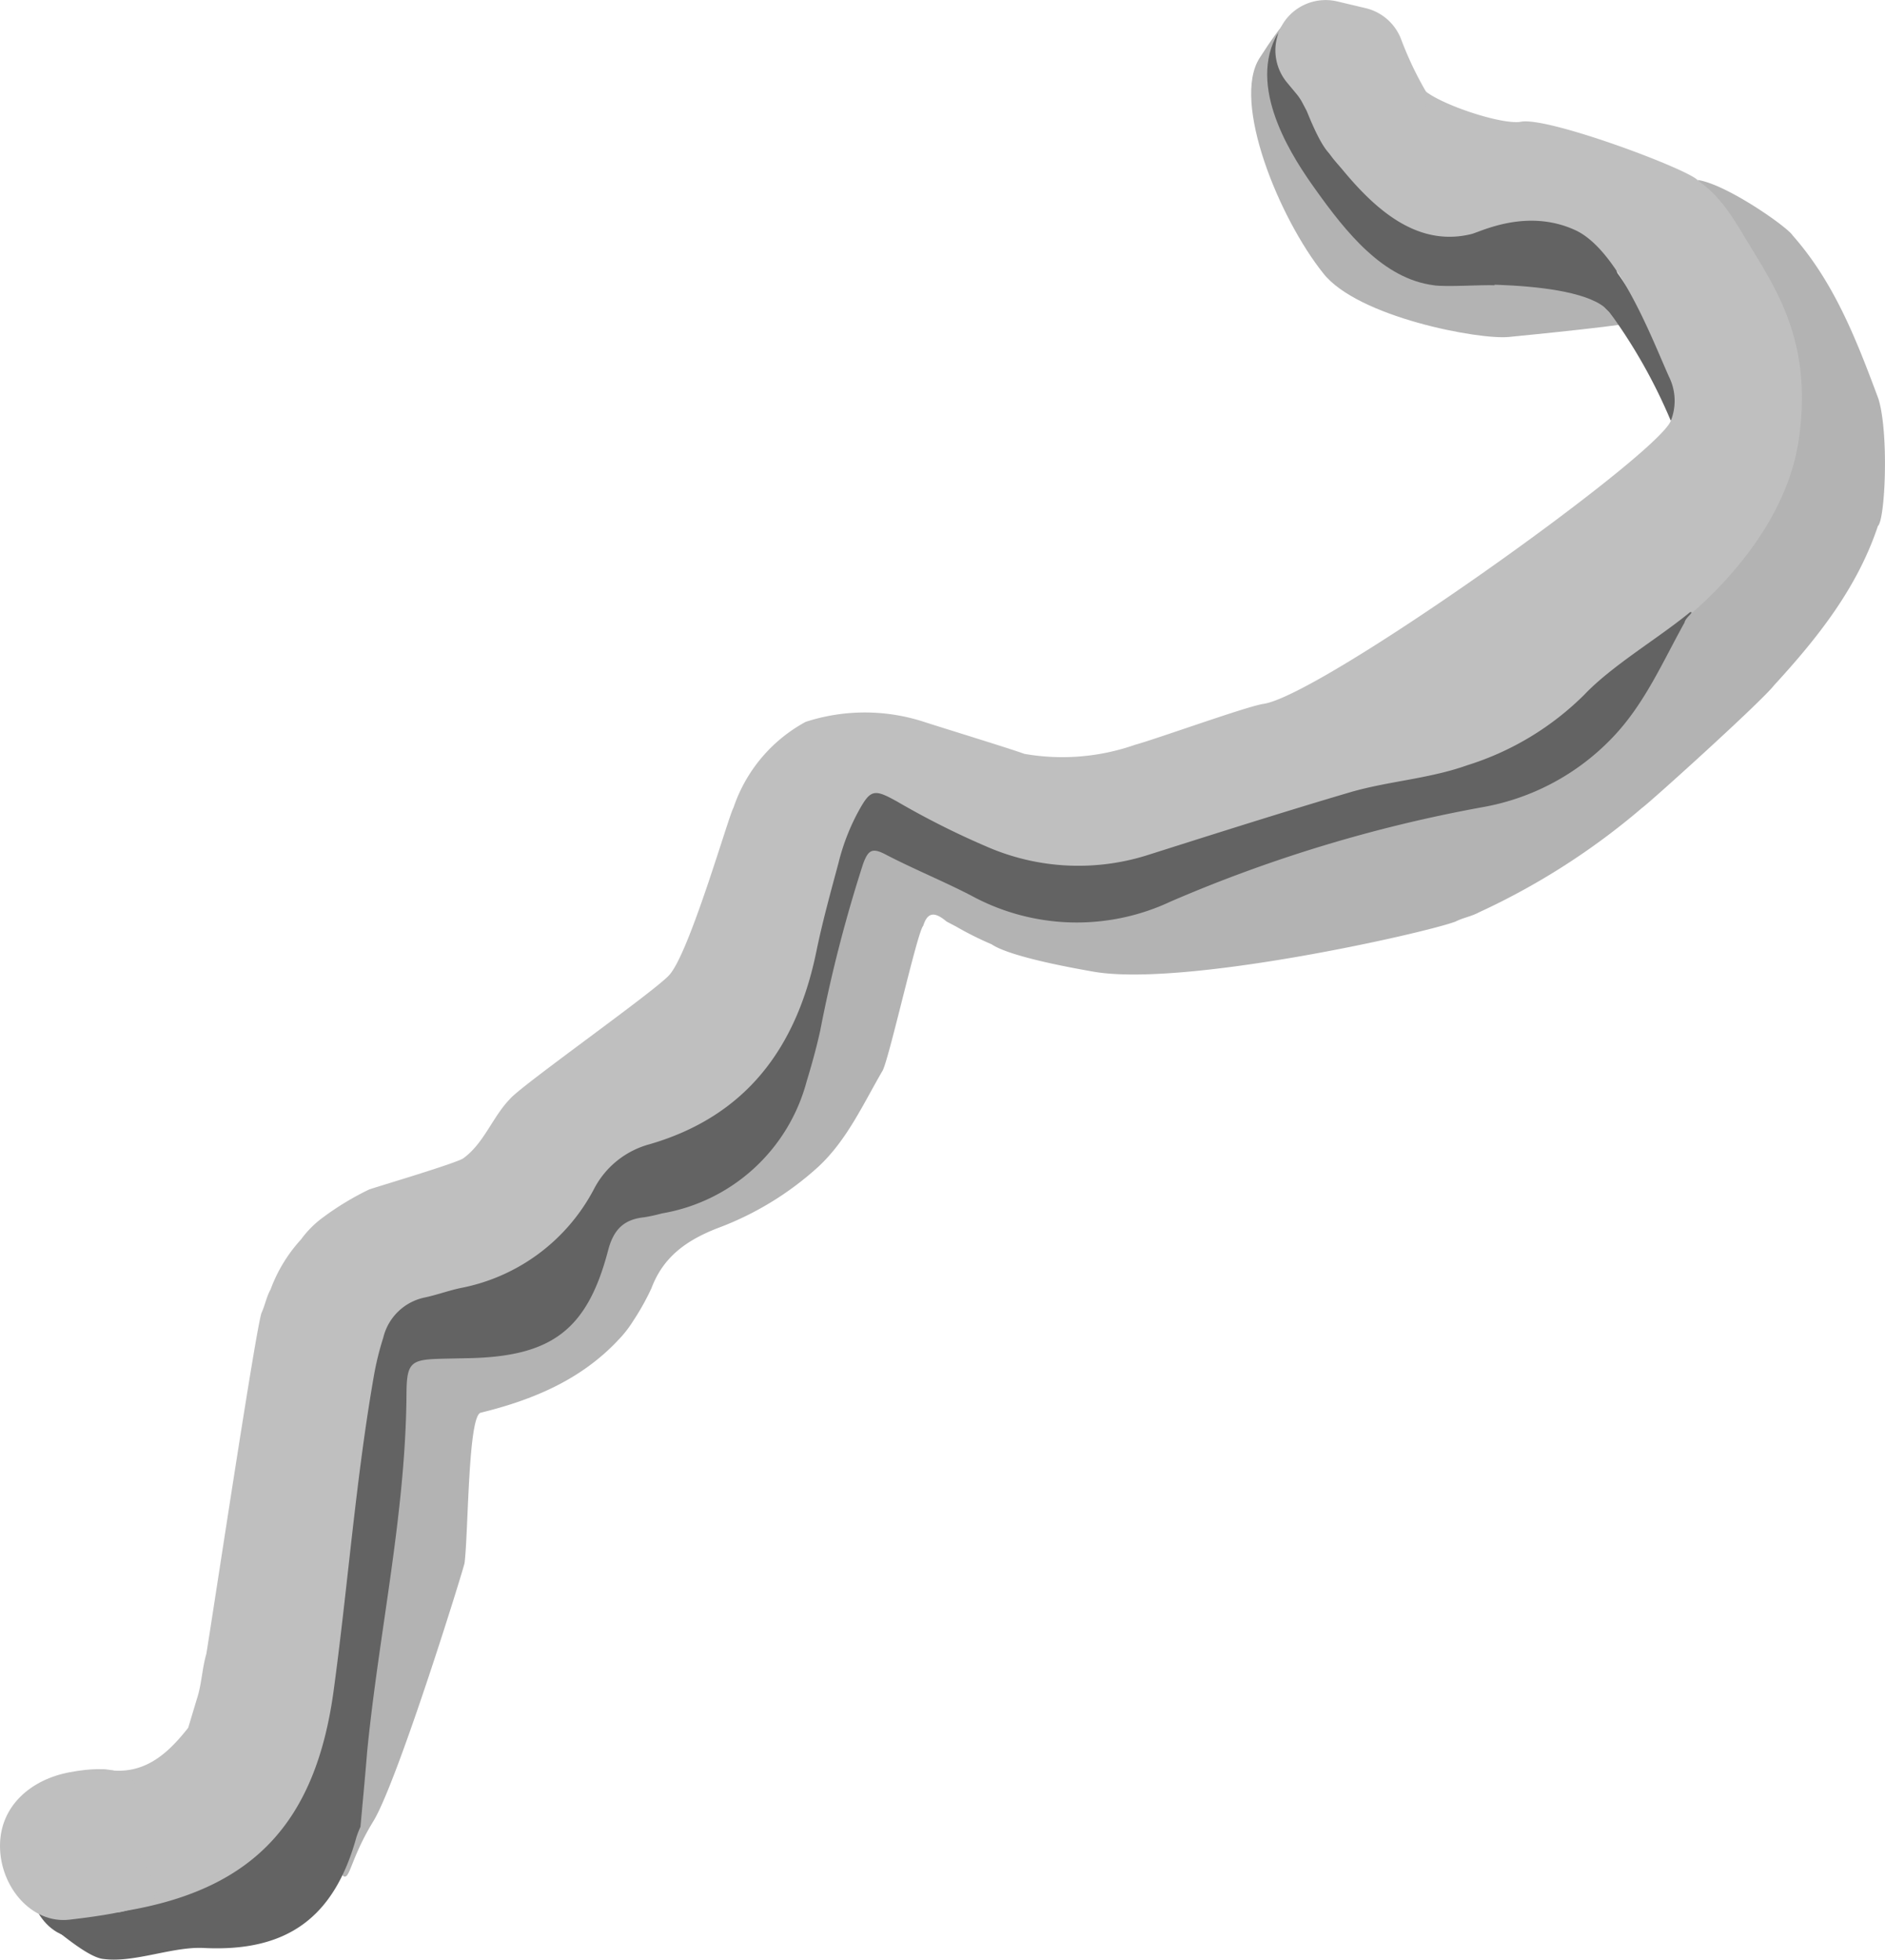 <svg xmlns="http://www.w3.org/2000/svg" width="170.37" height="177.11" viewBox="0 0 170.37 177.11">
  <defs>
    <style>
      .cls-1 {
        fill: #636363;
      }

      .cls-2 {
        opacity: 0.3;
      }

      .cls-3 {
        fill: #bfbfbf;
      }
    </style>
  </defs>
  <title>Risorsa 101</title>
  <g id="Livello_2" data-name="Livello 2">
    <g id="_02_mappa0zoom" data-name="02_mappa0zoom">
      <g>
        <path class="cls-1" d="M2.79,166.92c-1.06,3.52.63,8,4.11,8.2,12.56.87,9.69-8.22,10.76-11.74s.93-.16-6.9-1C7.29,162,3.85,163.4,2.79,166.92Z"/>
        <path class="cls-2" d="M119.6,24.7c-4-5-8.29-15.49-5.76-19.45,8.33-13.08,3.89,5.29,5.22,6.06.88,1.59,1,3.4,1.4,5.11,1.56,6.08,4.16,8.35,10.35,8.93.74.07,1.84-.1,2.47.43C138,24,146.68,28.07,148.06,29c.39.27-10.37,1.32-11.69,1.45C133.69,30.72,122.72,28.67,119.6,24.7Z"/>
        <path class="cls-1" d="M132.8,21.16c-.26,1.62,1.71,3,2.29,4.62-1.08-.06-4.41.17-5.49,0-4.59-.58-7.93-4.77-10.72-8.68-1.8-2.52-6.07-8.76-3.6-13.69,1.8-3.6,4.18,8,4.47,8C121.16,16.32,126.79,20.5,132.8,21.16Z"/>
        <path class="cls-1" d="M144.83,27.38a9.23,9.23,0,0,0,1.2-2.93,46.29,46.29,0,0,1,5.73,10.7A2.15,2.15,0,0,1,151,38a48.44,48.44,0,0,0-5.48-9.72C145.3,28,144.91,27.78,144.83,27.38Z"/>
        <path class="cls-1" d="M134.05,20.61l4.28-1.68,7.2,2.88.72,3.24s1.08,5.76-.72,3.24c-2.33-3.27-15.85-2.52-15.85-2.52l2.52-4.68Z"/>
        <path class="cls-2" d="M161.64,29.85a70.09,70.09,0,0,0-8.21-13.59c2.65.39,8.16,4.29,8.58,5,3.8,4.29,5.81,9.53,7.77,14.79.95,3.11.61,10.92-.05,11.48-1.87,5.61-5.45,10.11-9.37,14.38C159.17,63.44,149,72.62,148.42,73a63.55,63.55,0,0,1-14.76,9.45c-.66.36-1.42.48-2.09.82-2.55,1-24.68,6-32.83,4.52-1.17-.21-7.36-1.27-9.12-2.46a29.61,29.61,0,0,1-3.22-1.61l-.84-.44c-.87-.72-1.67-1.09-2.12.39-.52.46-3.2,12.55-3.71,13.15C78,99.8,76.56,103,74,105.4A28,28,0,0,1,64.81,111c-2.77,1.09-4.86,2.57-5.93,5.41a22.41,22.41,0,0,1-1.68,3,10.08,10.08,0,0,1-1.3,1.66c-3.39,3.63-7.76,5.44-12.45,6.59-1.15.28-1.11,10.69-1.46,13.57,0,.26-6,19.63-8.23,23.32C31.64,168,31.62,170,31,169.51c-.6-1.06,1.27-6.69,1.34-7.77.48-8.14,2.15-16.13,3.08-24.21.38-3.26.46-6.54.69-9.81.07-1,0-1.91.19-2.86a2.87,2.87,0,0,1,3.08-2.67A52.64,52.64,0,0,0,45.3,122c4.38-.65,7.5-3,8.48-7.26.86-3.73,2.94-5.14,6.52-5.85,6-1.18,9.87-5,11.87-10.77,1.74-5,2.27-10.29,3.79-15.34.41-1.38.84-2.75,1.32-4.1.86-2.41,1.45-2.67,3.8-1.5,2.52,1.24,5.07,2.4,7.6,3.6a18.36,18.36,0,0,0,15.51.68,149.48,149.48,0,0,1,29.58-9c7.25-1.38,12.3-5.65,15.65-12.09a43.23,43.23,0,0,1,2.24-3.92,14.29,14.29,0,0,0,1.09-1.44c.47-.7,1-1.38,1.49-2,2.18-1.9,3.52-4.7,5.34-7,.69-.58,1.09-.37,1.8-3.24S162.29,31.29,161.64,29.85Z"/>
        <path class="cls-3" d="M66.29,73a13.83,13.83,0,0,1,6.53-7.77,17.3,17.3,0,0,1,10.69,0h0c1.24.41,8.11,2.52,9.06,2.89h0a19.89,19.89,0,0,0,10-.81c2.06-.57,9.66-3.32,11.53-3.69,5-.54,35.54-22.32,36.9-25.57a4.88,4.88,0,0,0-.15-4c-1.49-3.3-4.53-11.46-8.49-13.26-4.38-2-8.53.15-9.37.36-4.87,1.2-8.65-2.19-11.64-5.8-.92-1.1-2.12-2.19-1.74-3.92a2,2,0,0,1,1.5-.52c2.45-.15,4-1.83,5.76-3.23.76-.25.76-.36,1.44-.21-.22,1.28,7.22,3.9,9.16,3.53,2.5-.47,15.53,4.45,16,5.33,2.34,1.59,3.56,4.07,5,6.38,2.24,3.72,5.4,8.6,4.08,17.18-1.44,9.37-10.3,16-10.71,16.44-3.32,3.06-6.93,5.76-10.25,8.83-4.15,3.83-9.63,5.19-15,6.2A89.4,89.4,0,0,0,117,73.63c-3.86,1.17-7.75,2.28-11.54,3.68a22.38,22.38,0,0,1-18.48-1.17c-1.84-.92-3.69-1.8-5.46-2.85-2.21-1.3-2.78-1.12-3.88,1.27a37.15,37.15,0,0,0-2.46,8,68.93,68.93,0,0,1-2.29,8.31,18.76,18.76,0,0,1-11.91,12.16,13.74,13.74,0,0,0-7.72,6,16,16,0,0,1-10.51,7.63c-1.14.25-2.22.71-3.36.93a5.57,5.57,0,0,0-4.57,4.67c-1.35,5.68-1.7,11.5-2.52,17.25-1,6.83-1.14,13.77-3.35,20.41-2.75,8.25-9.87,12.28-17.86,13.37a1.46,1.46,0,0,1-1.63-.59c-.11-.83.42-1.41.79-2.05a7,7,0,0,0-.43-8.23c-.51-.69-1.27-1.29-1.16-2.3a1,1,0,0,1,.76-.23c3.47.64,5.66-1.3,7.59-3.76l.78-2.59c.44-1.33.47-2.75.86-4.09l0,0c.61-3.7,4.55-29.91,5-30.84l0,0c.31-.69.44-1.44.81-2.1A13.67,13.67,0,0,1,27.21,112a9.15,9.15,0,0,1,2-2,25.65,25.65,0,0,1,4.15-2.51c.71-.25,8-2.41,8.53-2.83,1.87-1.37,2.61-3.71,4.2-5.35,1-1.21,13.05-9.7,14.4-11.2C62.34,86.07,65.88,73.63,66.29,73Z"/>
        <path class="cls-1" d="M32.58,165.08a9.09,9.09,0,0,0-.37.95c-2,7.24-6.24,10.38-13.81,10-2.79-.14-6.24,1.35-9,1-1.25-.08-3.53-2-4.68-2.88.42-1.67,3.48-1.35,4.81-1.68.67.61,1.42.27,2.14.15,11.3-2,16.88-8,18.49-19.88,1.3-9.55,2-19.18,3.68-28.68a26.41,26.41,0,0,1,.8-3.18,4.87,4.87,0,0,1,3.79-3.64c1.07-.23,2.1-.61,3.17-.84a17.29,17.29,0,0,0,12.11-9,8,8,0,0,1,5-4C67.45,100.86,72,94.66,73.78,86c.55-2.68,1.28-5.32,2-8a19.71,19.71,0,0,1,1.66-4.41c1.23-2.29,1.48-2.37,3.71-1.12A73.78,73.78,0,0,0,89.4,76.6a20.72,20.72,0,0,0,14.45.63c6.06-1.92,12.12-3.85,18.22-5.65,3.46-1,7.1-1.2,10.55-2.43a25.94,25.94,0,0,0,10.57-6.37c2.53-2.66,6.71-5.11,9.56-7.46.47-.07-.42.47-.5.94-2,3.6-3.62,7.38-6.51,10.39A21.34,21.34,0,0,1,134,72.94a129.5,129.5,0,0,0-28.22,8.54,19.94,19.94,0,0,1-18-.55c-2.55-1.32-5.22-2.4-7.77-3.73-1.21-.63-1.55-.35-2,.86a127.86,127.86,0,0,0-3.88,15.09c-.34,1.53-.76,3.05-1.22,4.56a16.37,16.37,0,0,1-13.08,11.94,15.87,15.87,0,0,1-1.6.35c-1.85.19-2.78,1.11-3.27,3-1.87,7.14-5.06,9.54-12.44,9.73l-2.46.05c-2.89.07-3.3.26-3.32,3.13-.07,10.94-2.5,21.6-3.56,32.42C33,160.59,32.78,162.84,32.58,165.08Z"/>
        <path class="cls-3" d="M129,8.48a31.26,31.26,0,0,1-2.39-5A4.56,4.56,0,0,0,123.4.73l-2.53-.6a4.56,4.56,0,0,0-4.52,1.47h0a4.56,4.56,0,0,0,0,5.89l.83,1a4.56,4.56,0,0,1,.53.79l.4.76c3,7.46,3.38,2.92,5.51,2.19C126.49,11.22,129.9,9.74,129,8.48Z"/>
        <path class="cls-3" d="M0,166.81c0,3.68,2.85,7.07,6.3,6.66,12.43-1.44,6.3-3,6.3-6.66s1.44-8.11-6.3-6.66C2.88,160.78,0,163.13,0,166.81Z"/>
      </g>
    </g>
  </g>
</svg>
